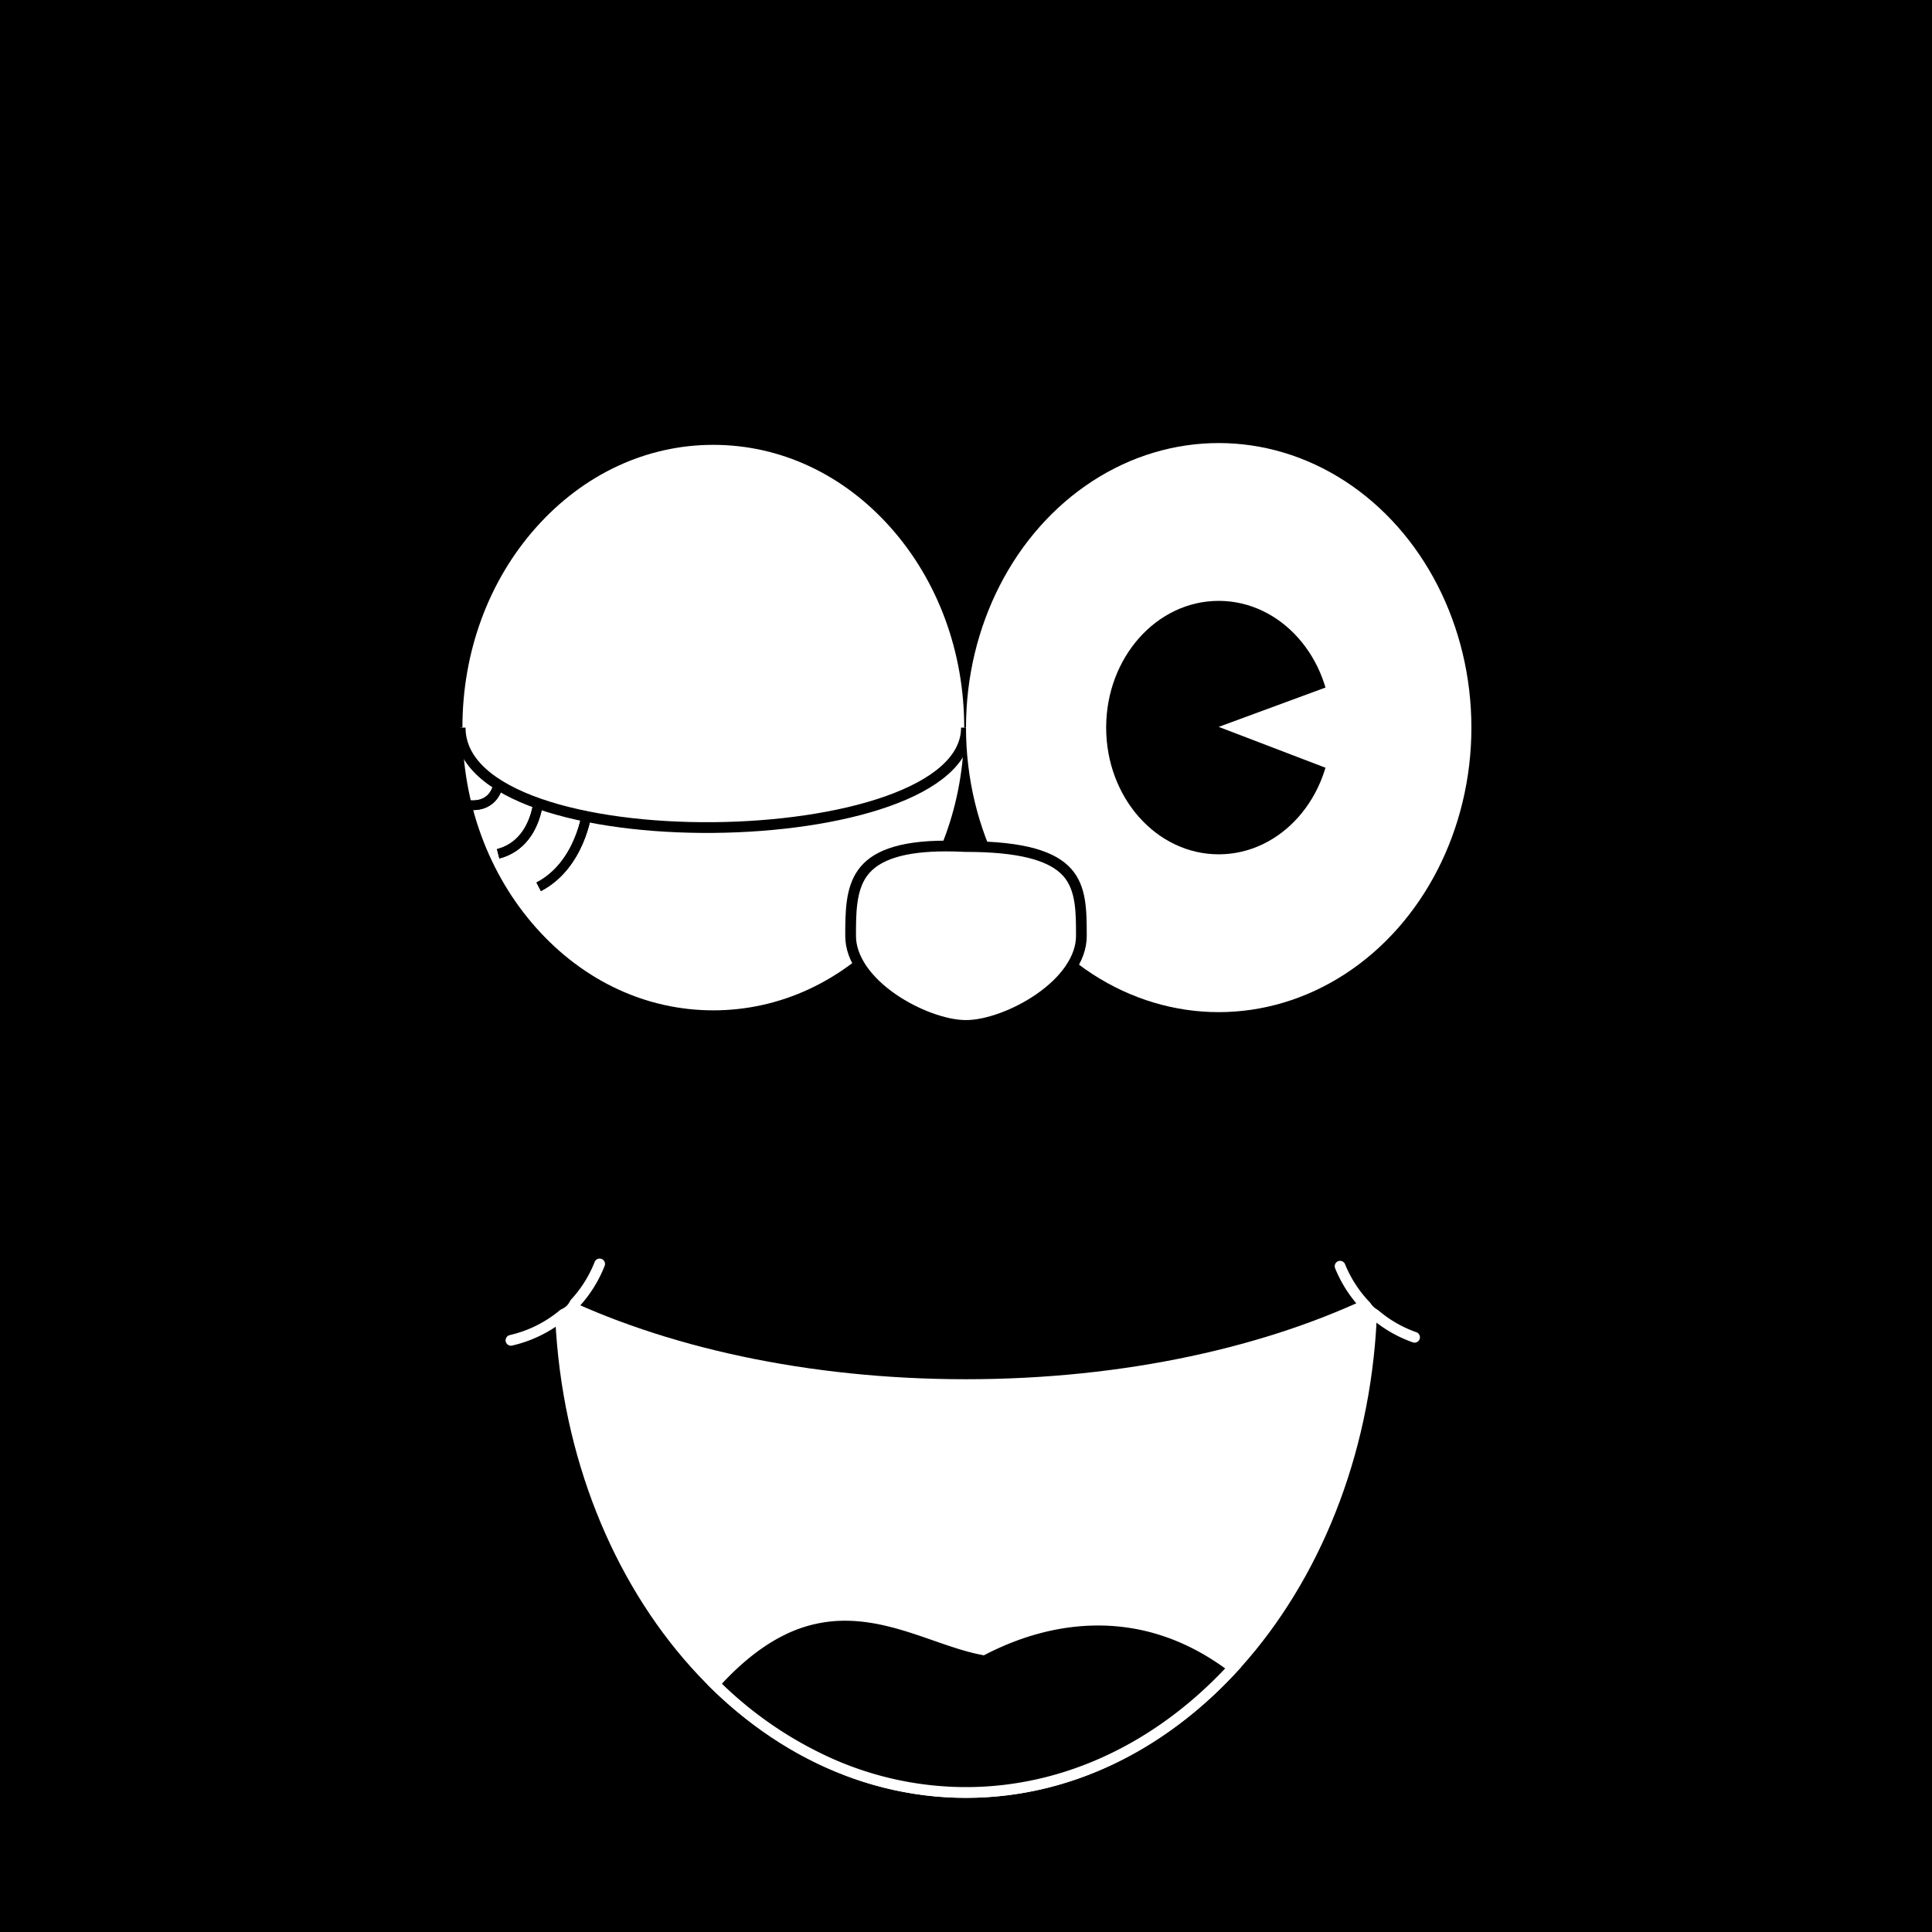<svg xmlns="http://www.w3.org/2000/svg" viewBox="0 0 1080 1080">
  <defs>
    <style>
      .cls-1, .cls-2 {
        fill: #fff;
      }

      .cls-2, .cls-3 {
        stroke: #000;
        stroke-miterlimit: 10;
      }

      .cls-2, .cls-4 {
        stroke-width: 6px;
      }

      .cls-3 {
        fill: none;
        stroke-width: 5.4px;
      }

      .cls-4 {
        stroke: #fff;
        stroke-linecap: round;
        stroke-linejoin: round;
      }
    </style>
  </defs>
  <title>bg-Artboard 1 copy 3</title>
  <g id="background">
    <rect y="-420" width="1080" height="1920"/>
  </g>
  <g id="Layer_4" data-name="Layer 4">
    <g>
      <g>
        <ellipse class="cls-1" cx="398.74" cy="406.73" rx="140.76" ry="158.56"/>
        <path d="M398.74,248.67c37.45,0,72.65,16.43,99.14,46.25S539,364.49,539,406.73s-14.6,81.95-41.12,111.81-61.69,46.25-99.14,46.25-72.64-16.42-99.13-46.25S258.49,449,258.49,406.73s14.6-82,41.12-111.81,61.69-46.25,99.13-46.25m0-1c-78,0-141.25,71.21-141.25,159.06s63.24,159.06,141.25,159.06S540,494.58,540,406.73,476.76,247.67,398.74,247.67Z"/>
      </g>
      <path class="cls-2" d="M540.24,406.73c0,72-283,77-283,0"/>
      <path class="cls-3" d="M301,447s-1.32,24.78-22.53,30.28"/>
      <path class="cls-3" d="M328.13,453.87s-3.63,29.72-27,41.86"/>
      <path class="cls-3" d="M278.46,438.62S276.86,451,262.8,450.1"/>
      <g>
        <path class="cls-3" d="M301,447s-1.32,24.78-22.53,30.28"/>
        <path class="cls-3" d="M328.13,453.87s-3.63,29.72-27,41.86"/>
        <path class="cls-3" d="M278.46,438.62S276.86,451,262.8,450.1"/>
      </g>
    </g>
    <g>
      <ellipse class="cls-1" cx="681.26" cy="406.73" rx="141.26" ry="159.06"/>
      <ellipse cx="681.26" cy="406.73" rx="62.91" ry="70.84"/>
      <polygon class="cls-1" points="681.26 406.33 748 381.75 747.69 431.75 681.26 406.33"/>
    </g>
    <g>
      <path class="cls-1" d="M540,573.23c-11.58,0-28.07-6-41-15-8.76-6.06-23.46-18.66-23.46-35,0-27,0-50.3,53.4-50.3,3.45,0,7.13.1,10.94.3H540c29.86,0,47.85,4.61,56.63,14.51,7.87,8.88,7.87,21.81,7.87,35.49,0,16.35-14.7,28.95-23.46,35C568.07,567.21,551.58,573.23,540,573.23Z"/>
      <path d="M528.91,469.93v6h0c3.39,0,7,.1,10.78.29H540c28.54,0,46.33,4.42,54.38,13.5,7.12,8,7.12,20.4,7.12,33.5,0,10.95-8.08,22.81-22.16,32.54C566.83,564.42,551,570.23,540,570.23s-26.83-5.81-39.34-14.46c-14.08-9.73-22.16-21.59-22.16-32.54,0-12.3,0-25,6.09-33.48,6.69-9.3,21.18-13.82,44.31-13.82v-6m0,0c-55.95,0-56.4,25.74-56.4,53.3,0,29.27,43.5,53,67.5,53s67.5-23.73,67.5-53-.5-53-67.5-53c-3.93-.2-7.62-.3-11.1-.3Z"/>
    </g>
    <g>
      <path class="cls-1" d="M310,723c1.32,156,103.77,282,230,282S768.65,879,770,723c-60.53,29.78-141.28,48-230,48S370.57,752.82,310,723Z"/>
      <g>
        <path d="M540,1002a187.18,187.18,0,0,1-76.91-16.61,218.57,218.57,0,0,1-63.72-44.06c23.23-25.79,47.14-38.33,73-38.33,18.09,0,34.54,5.73,50.45,11.27,9,3.13,17.52,6.09,25.67,7.72l1,.2.93-.47c21-10.65,42.36-16.05,63.43-16.05,26.92,0,52.3,9,75.48,26.62C648,977.27,595.08,1002,540,1002Z"/>
        <path class="cls-1" d="M472.41,906c17.58,0,33.79,5.64,49.47,11.1,9.1,3.17,17.71,6.16,26.07,7.83l2,.41,1.85-.94c20.6-10.44,41.48-15.73,62.08-15.73,25.22,0,49.08,8.08,71,24C644.45,975.51,593.23,999,540,999a184.13,184.13,0,0,1-75.68-16.35,214.38,214.38,0,0,1-60.77-41.44c11.37-12.23,23-21.33,34.64-27.09A75.51,75.51,0,0,1,472.41,906m0-6c-23.45,0-49.18,9.49-77.17,41.46C434.77,981.19,485.14,1005,540,1005c59.13,0,113-27.65,153.79-73.09-28-22.29-55.91-29.24-79.88-29.24-30.42,0-54.56,11.2-64.79,16.38-22-4.39-47.57-19-76.71-19Z"/>
      </g>
    </g>
    <g>
      <path class="cls-4" d="M335.2,706.55a70.06,70.06,0,0,1-49.57,42.7"/>
      <circle cx="310.5" cy="723.5" r="9"/>
    </g>
    <g>
      <path class="cls-4" d="M749.11,707.82a70.09,70.09,0,0,0,41.64,39.73"/>
      <circle cx="774" cy="724" r="9"/>
    </g>
  </g>
</svg>
